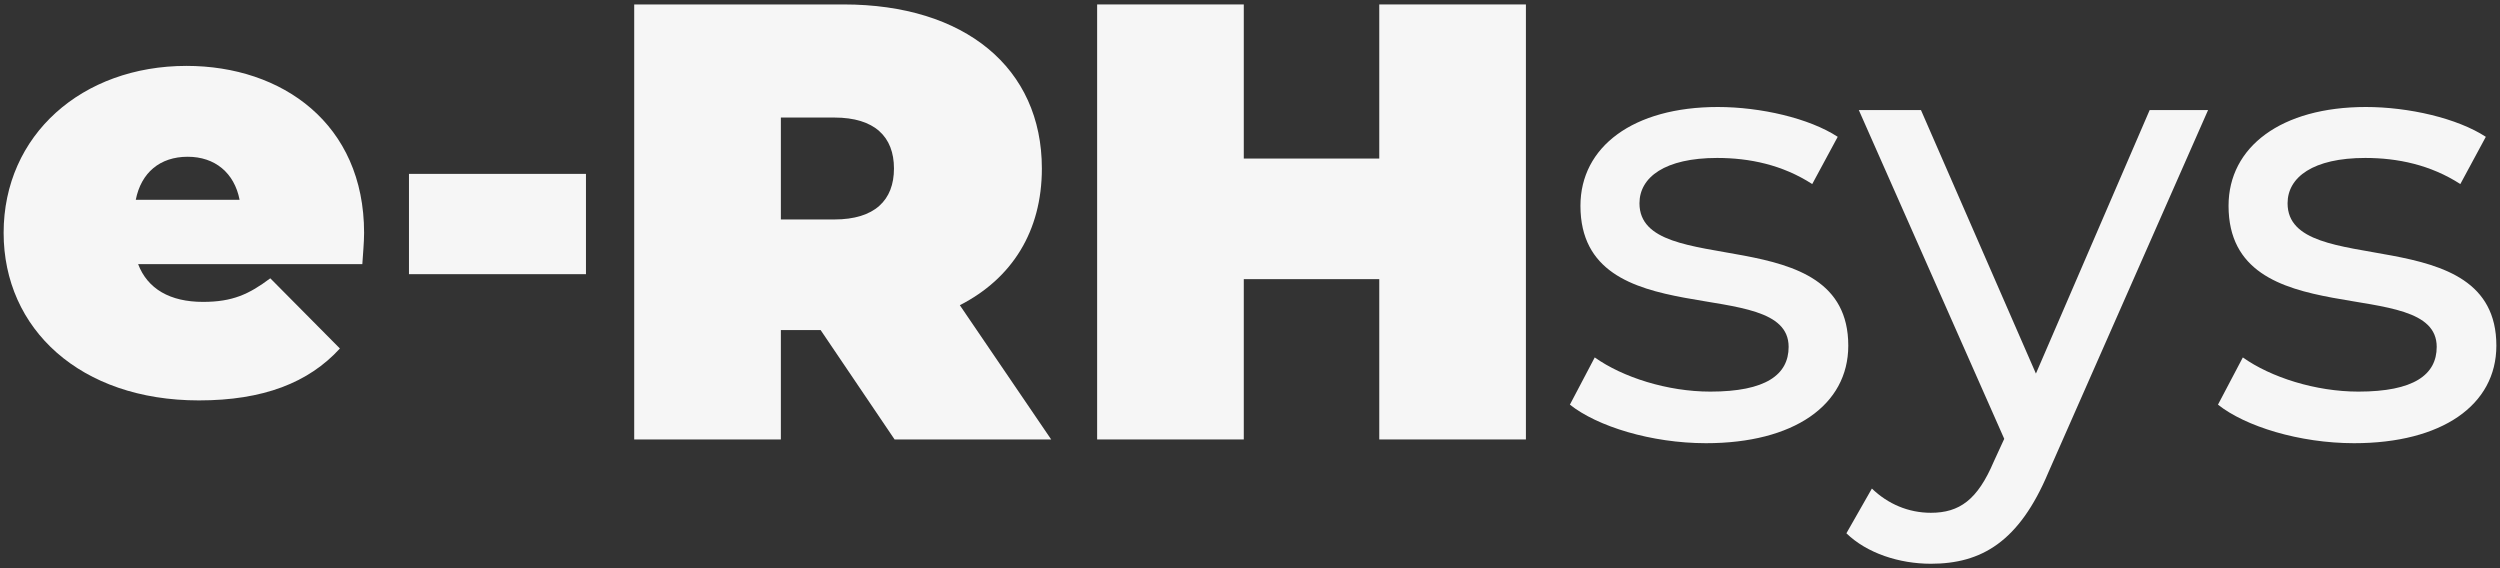 <?xml version="1.0" encoding="utf-8"?>
<!-- Generator: Adobe Illustrator 16.0.3, SVG Export Plug-In . SVG Version: 6.00 Build 0)  -->
<!DOCTYPE svg PUBLIC "-//W3C//DTD SVG 1.1//EN" "http://www.w3.org/Graphics/SVG/1.1/DTD/svg11.dtd">
<svg version="1.1" id="Capa_1" xmlns="http://www.w3.org/2000/svg" xmlns:xlink="http://www.w3.org/1999/xlink" x="0px" y="0px"
	 width="242px" height="55px" viewBox="0 0 242 55" enable-background="new 0 0 242 55" xml:space="preserve">
<rect x="0" y="0" width="242" height="55" fill="#333333" stroke="none"/>
<path fill="#F6F6F6" d="M79.438,31.952h-3.85v10.587H61.391V0.43h20.272c11.731,0,19.19,6.137,19.19,15.882
	c0,6.075-2.888,10.648-7.941,13.232l8.843,12.995H86.596L79.438,31.952z M80.761,11.378h-5.173v9.866h5.173
	c3.91,0,5.775-1.865,5.775-4.933C86.536,13.243,84.671,11.378,80.761,11.378"/>
<polygon fill="#F6F6F6" points="147.708,0.43 147.708,42.539 133.513,42.539 133.513,27.021 120.398,27.021 120.398,42.539 
	106.203,42.539 106.203,0.43 120.398,0.43 120.398,15.348 133.513,15.348 133.513,0.43 "/>
<path fill="#F6F6F6" d="M151.966,39.17l2.404-4.571c2.709,1.926,7.039,3.309,11.189,3.309c5.355,0,7.58-1.625,7.58-4.332
	c0-7.158-20.152-0.963-20.152-13.655c0-5.715,5.113-9.563,13.295-9.563c4.15,0,8.844,1.083,11.609,2.886l-2.467,4.573
	c-2.887-1.865-6.074-2.527-9.203-2.527c-5.053,0-7.52,1.865-7.52,4.392c0,7.518,20.213,1.384,20.213,13.776
	c0,5.774-5.295,9.444-13.775,9.444C159.845,42.9,154.612,41.275,151.966,39.17"/>
<path fill="#F6F6F6" d="M213.741,10.656l-15.459,35.071c-2.828,6.738-6.498,8.844-11.371,8.844c-3.066,0-6.193-1.021-8.18-2.949
	l2.467-4.33c1.564,1.504,3.549,2.346,5.713,2.346c2.77,0,4.514-1.264,6.076-4.934l1.023-2.225l-14.076-31.823h6.016l11.127,25.507
	l11.01-25.507H213.741z"/>
<path fill="#F6F6F6" d="M214.7,39.17l2.406-4.571c2.709,1.926,7.037,3.309,11.189,3.309c5.354,0,7.578-1.625,7.578-4.332
	c0-7.158-20.15-0.963-20.15-13.655c0-5.715,5.113-9.563,13.293-9.563c4.152,0,8.844,1.083,11.611,2.886l-2.467,4.573
	c-2.887-1.865-6.076-2.527-9.203-2.527c-5.053,0-7.52,1.865-7.52,4.392c0,7.518,20.211,1.384,20.211,13.776
	c0,5.774-5.293,9.444-13.775,9.444C222.581,42.9,217.347,41.275,214.7,39.17"/>
<path fill="#F6F6F6" d="M35.073,25.569H13.371c0.914,2.396,3.084,3.654,6.283,3.654c2.855,0,4.454-0.742,6.51-2.283l6.738,6.795
	c-3.027,3.313-7.424,5.025-13.648,5.025c-11.48,0-18.903-6.91-18.903-16.219c0-9.48,7.595-16.162,17.703-16.162
	c9.252,0,17.19,5.598,17.19,16.162C35.244,23.456,35.13,24.655,35.073,25.569 M13.143,19.343h10.051
	c-0.513-2.627-2.398-4.169-5.026-4.169C15.485,15.174,13.657,16.716,13.143,19.343"/>
<rect x="39.589" y="16.832" fill="#F6F6F6" width="17.132" height="9.708"/>
</svg>
